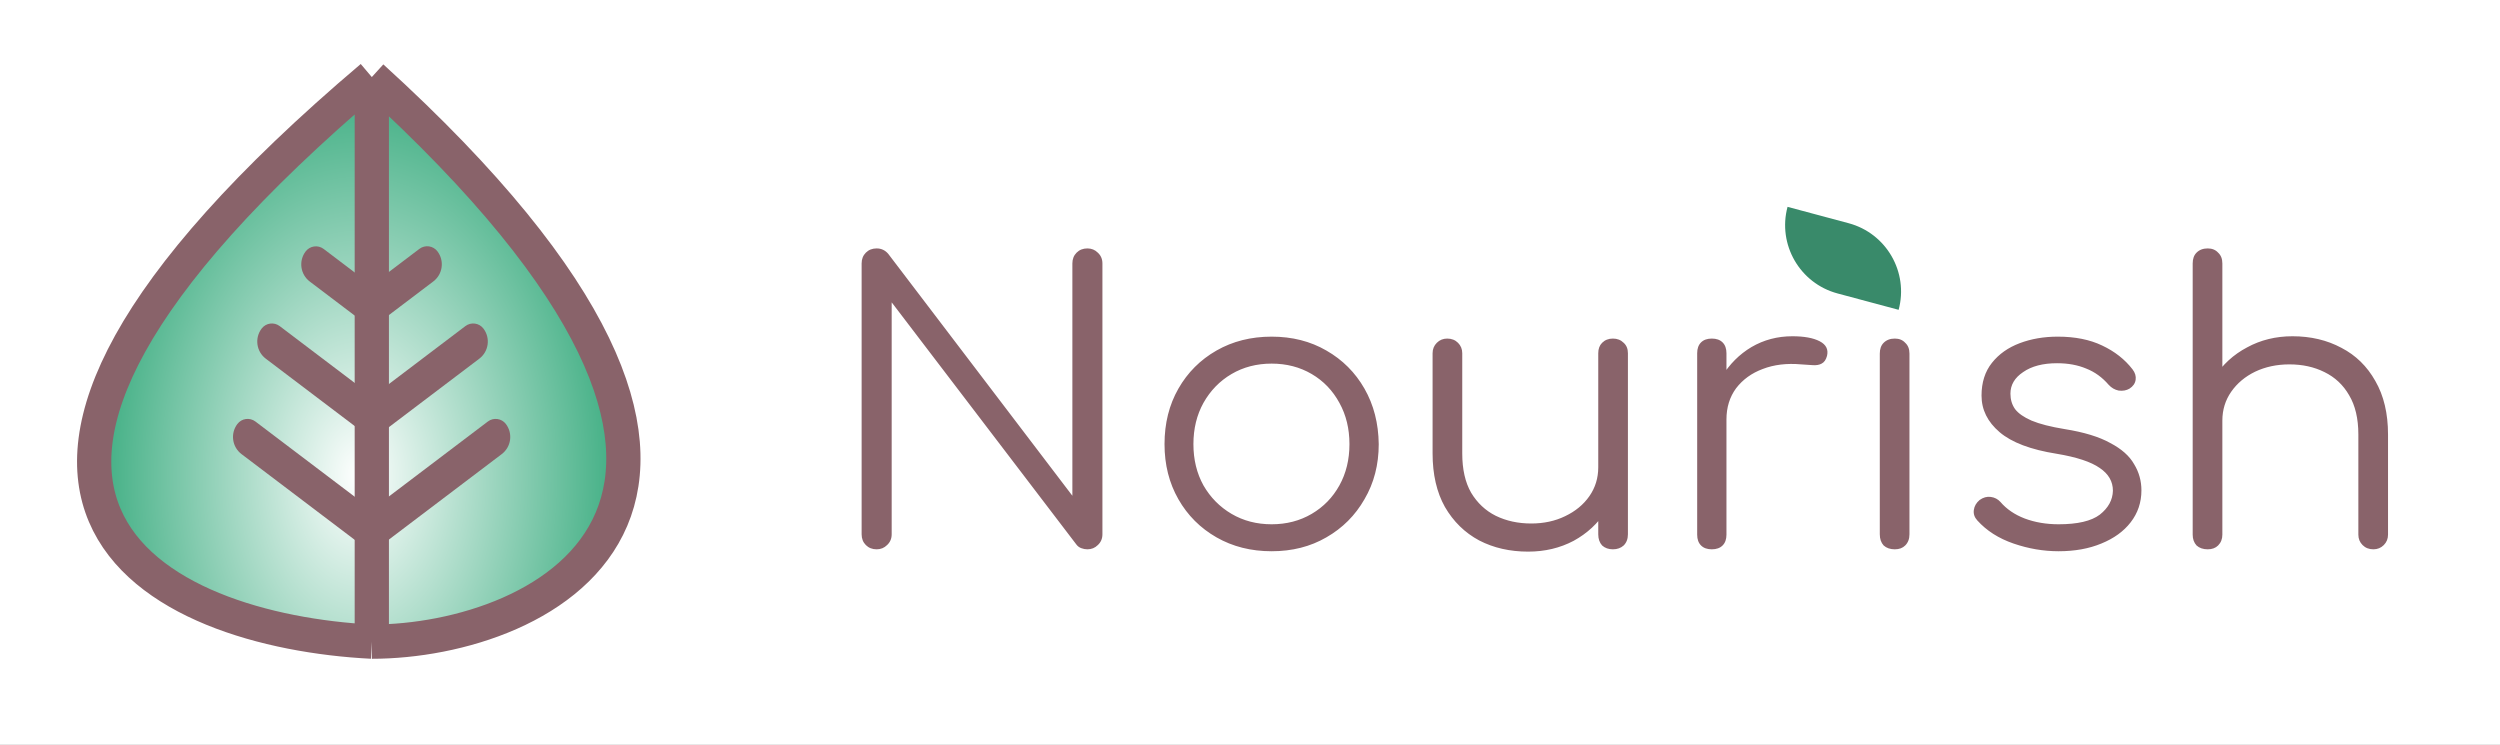 <svg width="292" height="87" viewBox="0 0 292 87" fill="none" xmlns="http://www.w3.org/2000/svg">
<rect x="0" y="0" width="292" height="87" fill="#333333" stroke="none"/>
<g clip-path="url(#clip0)">
<rect width="292" height="87" fill="white"/>
<path d="M102.393 64.16C101.883 64.16 101.463 63.995 101.133 63.665C100.803 63.335 100.638 62.915 100.638 62.405V30.77C100.638 30.26 100.803 29.84 101.133 29.51C101.463 29.18 101.883 29.015 102.393 29.015C102.933 29.015 103.383 29.225 103.743 29.645L125.253 57.905V30.77C125.253 30.26 125.418 29.84 125.748 29.51C126.078 29.18 126.498 29.015 127.008 29.015C127.488 29.015 127.893 29.18 128.223 29.51C128.583 29.84 128.763 30.26 128.763 30.77V62.405C128.763 62.915 128.583 63.335 128.223 63.665C127.893 63.995 127.488 64.16 127.008 64.16C126.768 64.16 126.528 64.115 126.288 64.025C126.048 63.935 125.853 63.785 125.703 63.575L104.148 35.315V62.405C104.148 62.915 103.968 63.335 103.608 63.665C103.278 63.995 102.873 64.16 102.393 64.16ZM148.526 64.385C146.126 64.385 143.981 63.845 142.091 62.765C140.201 61.685 138.716 60.2 137.636 58.31C136.556 56.42 136.016 54.275 136.016 51.875C136.016 49.445 136.556 47.285 137.636 45.395C138.716 43.505 140.201 42.02 142.091 40.94C143.981 39.86 146.126 39.32 148.526 39.32C150.926 39.32 153.056 39.86 154.916 40.94C156.806 42.02 158.291 43.505 159.371 45.395C160.451 47.285 161.006 49.445 161.036 51.875C161.036 54.275 160.481 56.42 159.371 58.31C158.291 60.2 156.806 61.685 154.916 62.765C153.056 63.845 150.926 64.385 148.526 64.385ZM148.526 61.235C150.266 61.235 151.826 60.83 153.206 60.02C154.586 59.21 155.666 58.1 156.446 56.69C157.226 55.28 157.616 53.675 157.616 51.875C157.616 50.075 157.226 48.47 156.446 47.06C155.666 45.62 154.586 44.495 153.206 43.685C151.826 42.875 150.266 42.47 148.526 42.47C146.786 42.47 145.226 42.875 143.846 43.685C142.466 44.495 141.371 45.62 140.561 47.06C139.781 48.47 139.391 50.075 139.391 51.875C139.391 53.675 139.781 55.28 140.561 56.69C141.371 58.1 142.466 59.21 143.846 60.02C145.226 60.83 146.786 61.235 148.526 61.235ZM178.486 64.43C176.356 64.43 174.451 63.995 172.771 63.125C171.091 62.225 169.756 60.92 168.766 59.21C167.806 57.5 167.326 55.415 167.326 52.955V41.255C167.326 40.775 167.491 40.37 167.821 40.04C168.151 39.71 168.556 39.545 169.036 39.545C169.546 39.545 169.966 39.71 170.296 40.04C170.626 40.37 170.791 40.775 170.791 41.255V52.955C170.791 54.815 171.136 56.345 171.826 57.545C172.546 58.745 173.506 59.645 174.706 60.245C175.936 60.845 177.316 61.145 178.846 61.145C180.316 61.145 181.636 60.86 182.806 60.29C184.006 59.72 184.951 58.94 185.641 57.95C186.331 56.96 186.676 55.835 186.676 54.575H189.151C189.061 56.465 188.536 58.16 187.576 59.66C186.646 61.13 185.386 62.3 183.796 63.17C182.206 64.01 180.436 64.43 178.486 64.43ZM188.386 64.16C187.876 64.16 187.456 64.01 187.126 63.71C186.826 63.38 186.676 62.945 186.676 62.405V41.255C186.676 40.745 186.826 40.34 187.126 40.04C187.456 39.71 187.876 39.545 188.386 39.545C188.896 39.545 189.316 39.71 189.646 40.04C189.976 40.34 190.141 40.745 190.141 41.255V62.405C190.141 62.945 189.976 63.38 189.646 63.71C189.316 64.01 188.896 64.16 188.386 64.16ZM199.67 48.995C199.76 47.135 200.24 45.47 201.11 44C202.01 42.53 203.165 41.375 204.575 40.535C206.015 39.695 207.605 39.275 209.345 39.275C210.725 39.275 211.79 39.47 212.54 39.86C213.29 40.25 213.575 40.82 213.395 41.57C213.275 42.02 213.065 42.32 212.765 42.47C212.495 42.62 212.15 42.68 211.73 42.65C211.34 42.62 210.89 42.59 210.38 42.56C208.7 42.41 207.2 42.59 205.88 43.1C204.59 43.58 203.555 44.33 202.775 45.35C202.025 46.37 201.65 47.585 201.65 48.995H199.67ZM199.94 64.16C199.4 64.16 198.98 64.01 198.68 63.71C198.38 63.41 198.23 62.99 198.23 62.45V41.255C198.23 40.715 198.38 40.295 198.68 39.995C198.98 39.695 199.4 39.545 199.94 39.545C200.48 39.545 200.9 39.695 201.2 39.995C201.5 40.295 201.65 40.715 201.65 41.255V62.45C201.65 62.99 201.5 63.41 201.2 63.71C200.9 64.01 200.48 64.16 199.94 64.16ZM221.315 64.16C220.775 64.16 220.34 64.01 220.01 63.71C219.71 63.38 219.56 62.945 219.56 62.405V41.3C219.56 40.76 219.71 40.34 220.01 40.04C220.34 39.71 220.775 39.545 221.315 39.545C221.825 39.545 222.23 39.71 222.53 40.04C222.86 40.34 223.025 40.76 223.025 41.3V62.405C223.025 62.945 222.86 63.38 222.53 63.71C222.23 64.01 221.825 64.16 221.315 64.16ZM221.27 34.865C220.61 34.865 220.04 34.625 219.56 34.145C219.08 33.665 218.84 33.08 218.84 32.39C218.84 31.64 219.08 31.055 219.56 30.635C220.07 30.185 220.655 29.96 221.315 29.96C221.945 29.96 222.5 30.185 222.98 30.635C223.49 31.055 223.745 31.64 223.745 32.39C223.745 33.08 223.505 33.665 223.025 34.145C222.545 34.625 221.96 34.865 221.27 34.865ZM240.443 64.385C238.673 64.385 236.918 64.085 235.178 63.485C233.438 62.885 232.028 61.985 230.948 60.785C230.618 60.425 230.483 60.02 230.543 59.57C230.603 59.12 230.828 58.73 231.218 58.4C231.638 58.1 232.073 57.98 232.523 58.04C232.973 58.1 233.348 58.295 233.648 58.625C234.368 59.465 235.313 60.11 236.483 60.56C237.683 61.01 239.003 61.235 240.443 61.235C242.663 61.235 244.268 60.86 245.258 60.11C246.248 59.33 246.758 58.4 246.788 57.32C246.788 56.24 246.278 55.355 245.258 54.665C244.238 53.945 242.558 53.39 240.218 53C237.188 52.52 234.968 51.68 233.558 50.48C232.148 49.28 231.443 47.855 231.443 46.205C231.443 44.675 231.848 43.4 232.658 42.38C233.468 41.36 234.548 40.595 235.898 40.085C237.248 39.575 238.733 39.32 240.353 39.32C242.363 39.32 244.088 39.665 245.528 40.355C246.998 41.045 248.183 41.975 249.083 43.145C249.383 43.535 249.503 43.94 249.443 44.36C249.383 44.78 249.143 45.125 248.723 45.395C248.363 45.605 247.943 45.68 247.463 45.62C247.013 45.53 246.623 45.305 246.293 44.945C245.543 44.075 244.673 43.445 243.683 43.055C242.693 42.635 241.553 42.425 240.263 42.425C238.613 42.425 237.293 42.77 236.303 43.46C235.313 44.12 234.818 44.96 234.818 45.98C234.818 46.67 234.998 47.27 235.358 47.78C235.748 48.29 236.393 48.74 237.293 49.13C238.223 49.52 239.513 49.85 241.163 50.12C243.413 50.48 245.183 51.02 246.473 51.74C247.793 52.43 248.723 53.255 249.263 54.215C249.833 55.145 250.118 56.165 250.118 57.275C250.118 58.685 249.698 59.93 248.858 61.01C248.048 62.06 246.908 62.885 245.438 63.485C243.998 64.085 242.333 64.385 240.443 64.385ZM277.211 64.16C276.701 64.16 276.281 63.995 275.951 63.665C275.621 63.335 275.456 62.93 275.456 62.45V50.75C275.456 48.89 275.096 47.36 274.376 46.16C273.686 44.96 272.726 44.06 271.496 43.46C270.296 42.86 268.931 42.56 267.401 42.56C265.931 42.56 264.596 42.845 263.396 43.415C262.226 43.985 261.296 44.765 260.606 45.755C259.916 46.745 259.571 47.87 259.571 49.13H257.096C257.156 47.24 257.666 45.56 258.626 44.09C259.586 42.59 260.861 41.42 262.451 40.58C264.041 39.71 265.811 39.275 267.761 39.275C269.891 39.275 271.796 39.725 273.476 40.625C275.156 41.495 276.476 42.785 277.436 44.495C278.426 46.205 278.921 48.29 278.921 50.75V62.45C278.921 62.93 278.756 63.335 278.426 63.665C278.096 63.995 277.691 64.16 277.211 64.16ZM257.861 64.16C257.321 64.16 256.886 64.01 256.556 63.71C256.256 63.38 256.106 62.96 256.106 62.45V41.3C256.106 40.76 256.256 40.34 256.556 40.04C256.886 39.71 257.321 39.545 257.861 39.545C258.371 39.545 258.776 39.71 259.076 40.04C259.406 40.34 259.571 40.76 259.571 41.3V62.45C259.571 62.96 259.406 63.38 259.076 63.71C258.776 64.01 258.371 64.16 257.861 64.16ZM257.861 54.125C257.321 54.125 256.886 53.96 256.556 53.63C256.256 53.3 256.106 52.88 256.106 52.37V30.77C256.106 30.23 256.256 29.81 256.556 29.51C256.886 29.18 257.321 29.015 257.861 29.015C258.371 29.015 258.776 29.18 259.076 29.51C259.406 29.81 259.571 30.23 259.571 30.77V52.37C259.571 52.88 259.406 53.3 259.076 53.63C258.776 53.96 258.371 54.125 257.861 54.125Z" fill="#89636A"/>
<rect x="215.273" y="22.673" width="23.75" height="15" fill="white"/>
<path d="M221.761 36.187V36.187C222.942 31.781 220.327 27.253 215.922 26.072L208.785 24.16V24.16C207.604 28.565 210.219 33.094 214.624 34.274L221.761 36.187Z" fill="#398A6A"/>
<path d="M43.427 74.946C18.957 73.702 -15.302 58.77 43.427 9C98.175 58.77 63.336 74.946 43.427 74.946Z" fill="url(#paint0_radial)"/>
<path d="M43.427 74.946C18.957 73.702 -15.302 58.77 43.427 9M43.427 74.946C63.336 74.946 98.175 58.77 43.427 9M43.427 74.946C43.427 67.48 43.427 27.871 43.427 9" stroke="#89636A" stroke-width="4"/>
<path d="M27.723 49.524C28.225 48.861 29.169 48.731 29.832 49.233L44.291 60.184L41.868 63.384L28.209 53.039C27.104 52.203 26.887 50.629 27.723 49.524V49.524Z" fill="#89636A"/>
<path d="M59.09 49.524C58.588 48.861 57.643 48.731 56.981 49.233L42.521 60.184L44.945 63.384L58.604 53.039C59.709 52.203 59.926 50.629 59.09 49.524V49.524Z" fill="#89636A"/>
<path d="M35.696 29.369C36.198 28.707 37.142 28.576 37.805 29.078L44.292 33.991L41.868 37.191L36.182 32.884C35.077 32.048 34.86 30.474 35.696 29.369V29.369Z" fill="#89636A"/>
<path d="M51.095 29.358C50.593 28.695 49.649 28.565 48.986 29.067L42.5 33.979L44.923 37.179L50.61 32.873C51.714 32.036 51.932 30.462 51.095 29.358V29.358Z" fill="#89636A"/>
<path d="M30.558 38.379C31.059 37.716 32.004 37.586 32.666 38.087L44.292 46.892L41.868 50.092L31.043 41.894C29.938 41.057 29.721 39.483 30.558 38.379V38.379Z" fill="#89636A"/>
<path d="M56.468 38.379C55.967 37.716 55.022 37.586 54.359 38.087L42.734 46.892L45.158 50.092L55.983 41.894C57.088 41.057 57.305 39.483 56.468 38.379V38.379Z" fill="#89636A"/>
</g>
<defs>
<radialGradient id="paint0_radial" cx="0" cy="0" r="1" gradientUnits="userSpaceOnUse" gradientTransform="translate(41.906 55.66) rotate(90) scale(46.66 30.906)">
<stop stop-color="white"/>
<stop offset="1" stop-color="#3DAD81"/>
</radialGradient>
<clipPath id="clip0">
<rect width="292" height="87" fill="white"/>
</clipPath>
</defs>
</svg>
